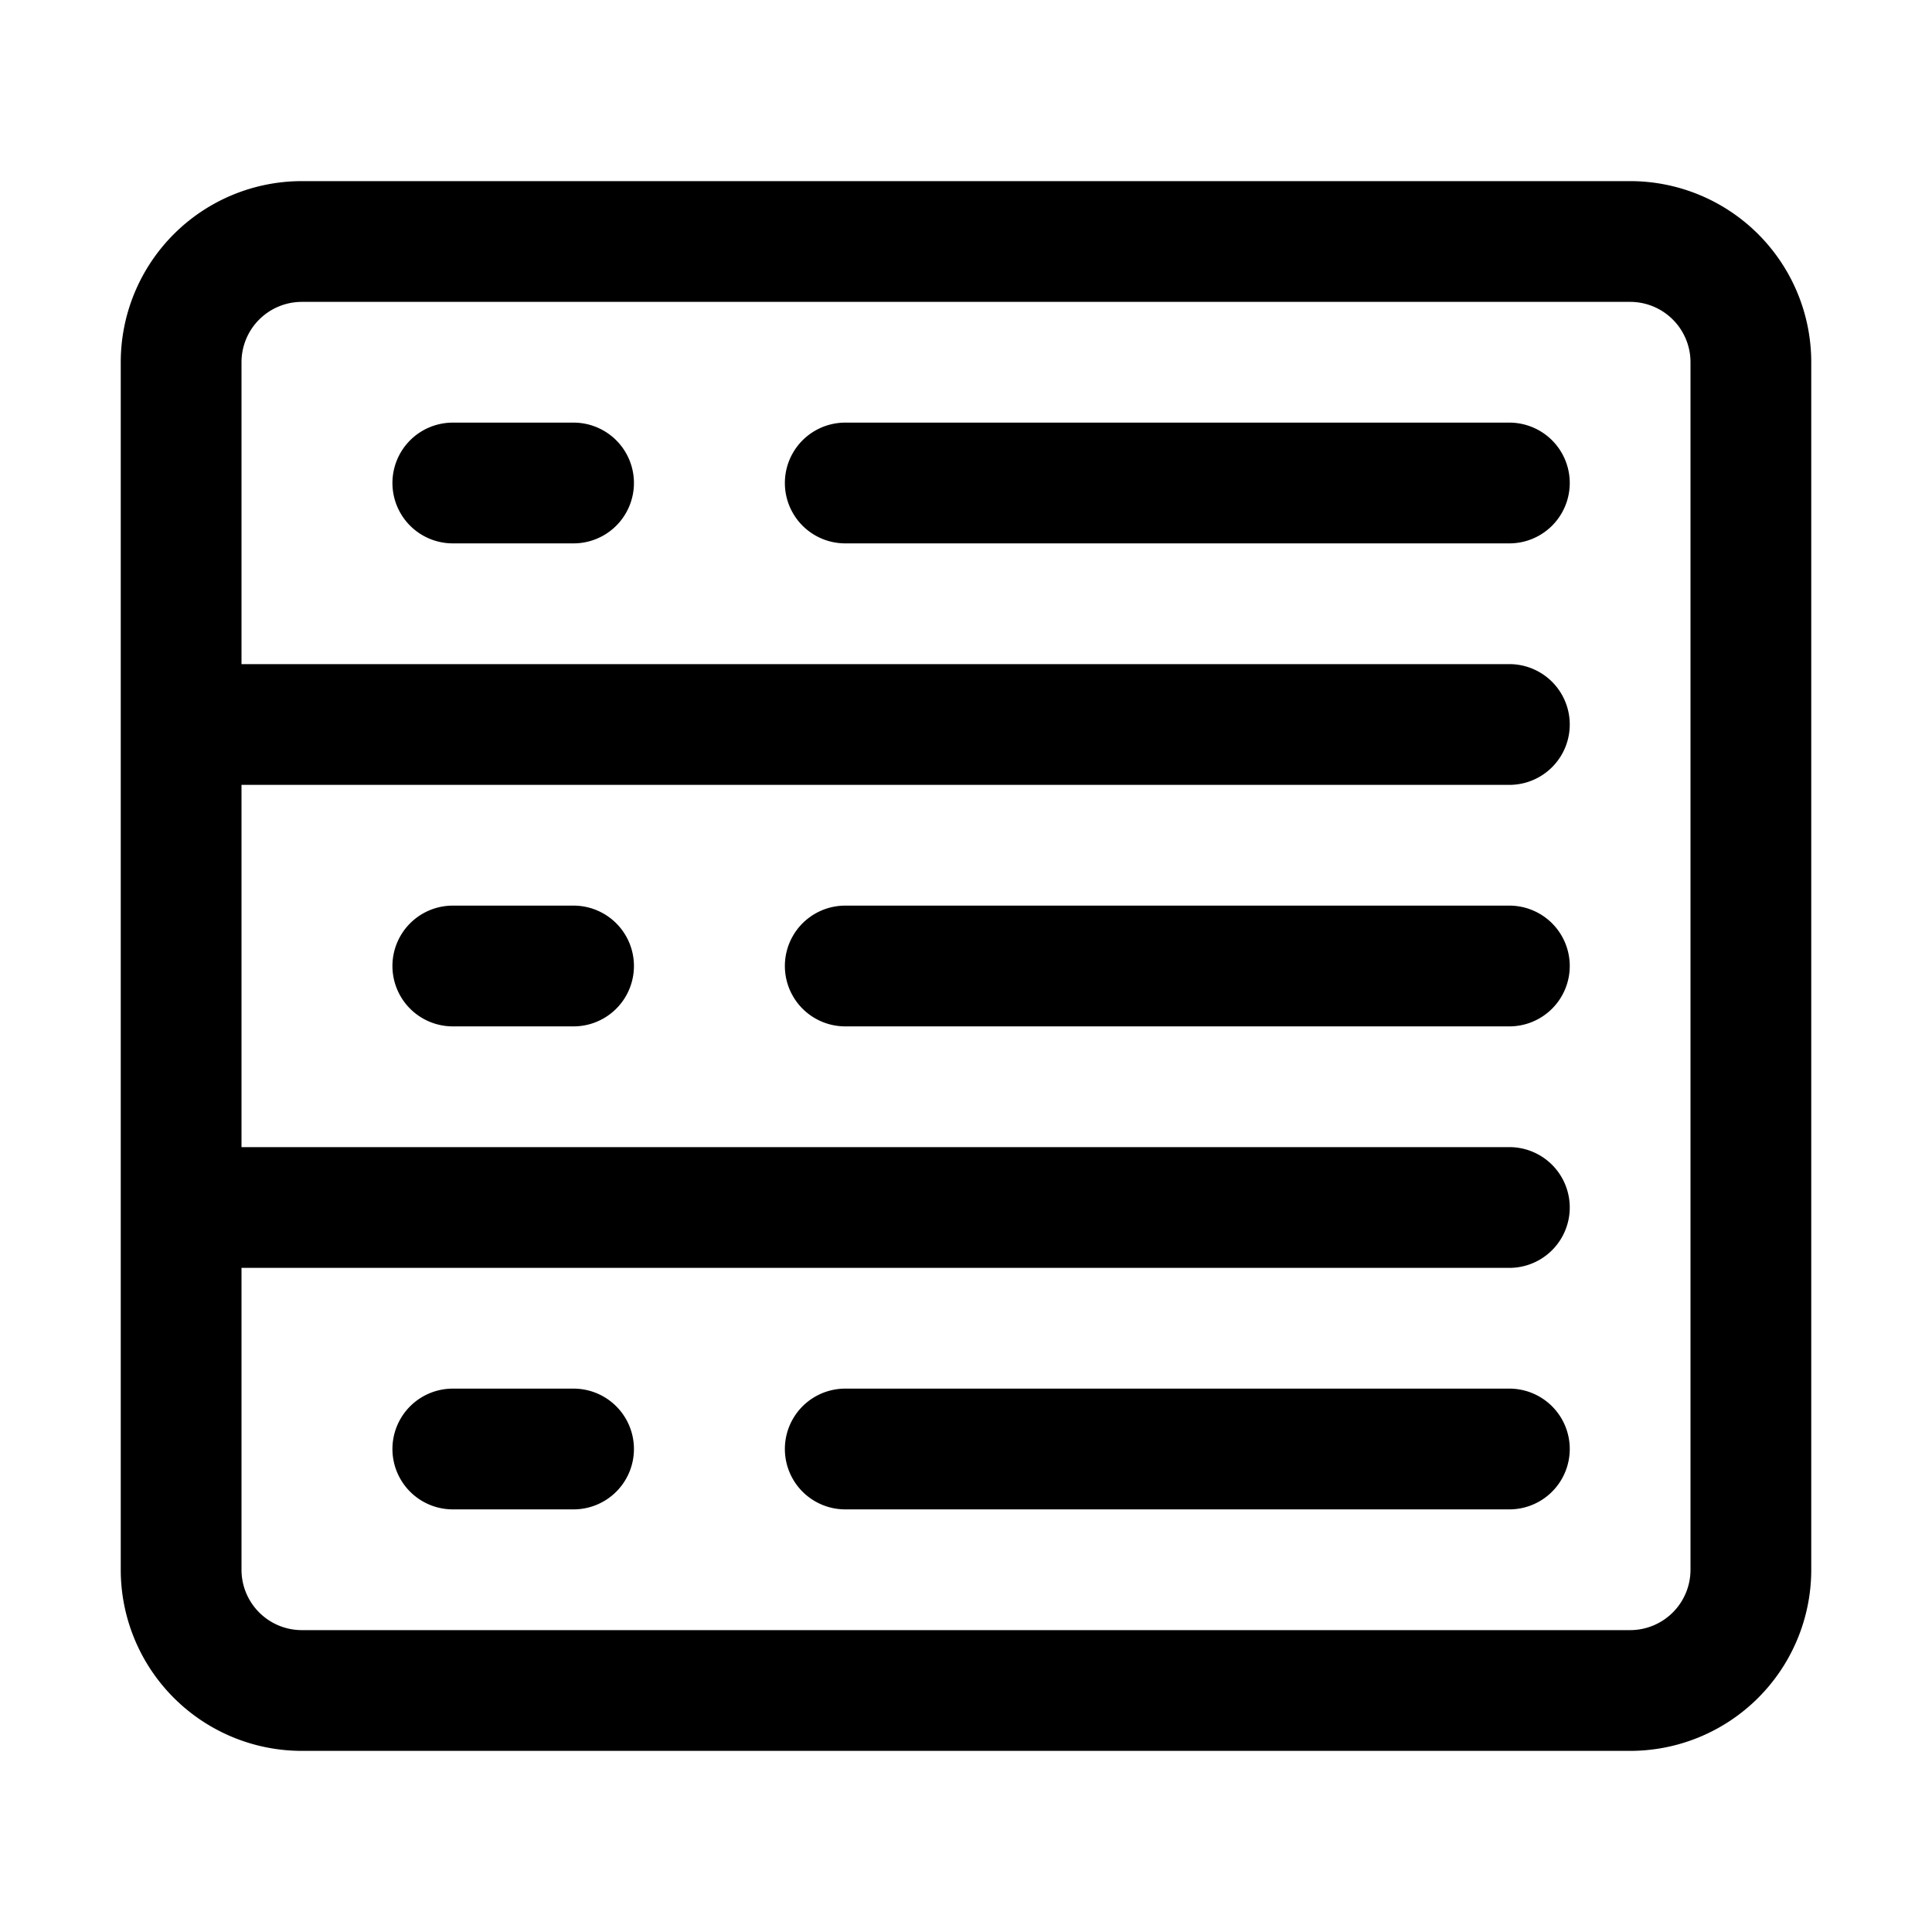 <?xml version="1.0" standalone="no"?><!DOCTYPE svg PUBLIC "-//W3C//DTD SVG 1.1//EN" "http://www.w3.org/Graphics/SVG/1.1/DTD/svg11.dtd"><svg t="1568169114990" class="icon" viewBox="0 0 1024 1024" version="1.1" xmlns="http://www.w3.org/2000/svg" p-id="4271" xmlns:xlink="http://www.w3.org/1999/xlink" width="200" height="200"><defs><style type="text/css"></style></defs><path d="M800 736H448a32 32 0 0 0 0 64h352a32 32 0 0 0 0-64zM800 480H448a32 32 0 0 0 0 64h352a32 32 0 0 0 0-64zM800 224H448a32 32 0 0 0 0 64h352a32 32 0 0 0 0-64zM304 736h-64a32 32 0 0 0 0 64h64a32 32 0 0 0 0-64zM304 480h-64a32 32 0 0 0 0 64h64a32 32 0 0 0 0-64zM304 224h-64a32 32 0 0 0 0 64h64a32 32 0 0 0 0-64z" p-id="4272"></path><path d="M864 96H160a96 96 0 0 0-96 96v640a96 96 0 0 0 96 96h704a96 96 0 0 0 96-96V192a96 96 0 0 0-96-96z m32 736a32 32 0 0 1-32 32H160a32 32 0 0 1-32-32v-160h672a32 32 0 0 0 0-64H128v-192h672a32 32 0 0 0 0-64H128V192a32 32 0 0 1 32-32h704a32 32 0 0 1 32 32v640z" p-id="4273"></path></svg>
